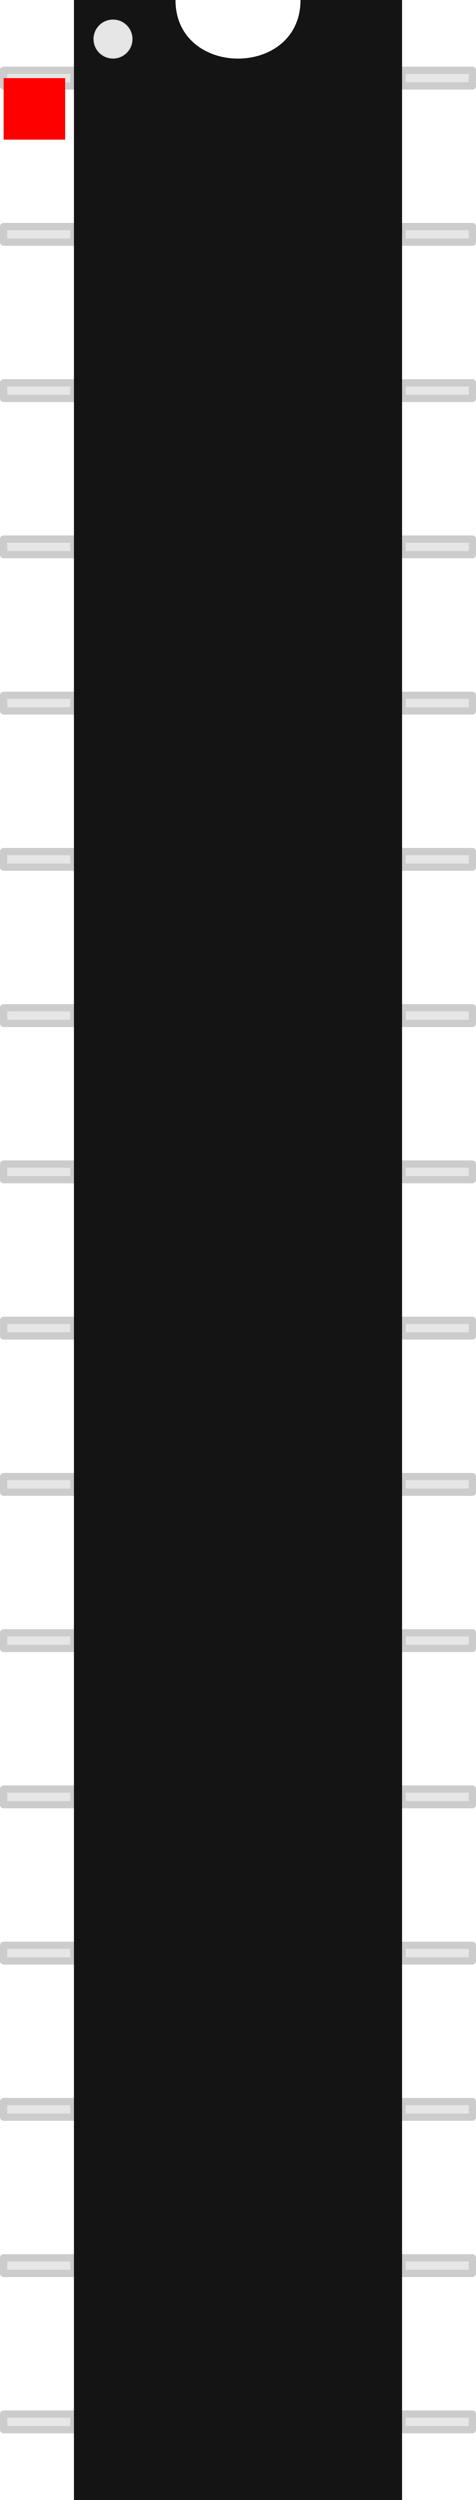 <?xml version="1.0" encoding="UTF-8" standalone="no"?>
<svg
   version="1.1"
   width="7.738mm"
   height="40.64mm"
   viewBox="-1.125 -1.575 7.738 40.64"
   id="svg276"
   sodipodi:docname="DIP-32_W7.62mm.svg"
   inkscape:version="1.1.1 (3bf5ae0d25, 2021-09-20)"
   xmlns:inkscape="http://www.inkscape.org/namespaces/inkscape"
   xmlns:sodipodi="http://sodipodi.sourceforge.net/DTD/sodipodi-0.dtd"
   xmlns="http://www.w3.org/2000/svg"
   xmlns:svg="http://www.w3.org/2000/svg"
   xmlns:rdf="http://www.w3.org/1999/02/22-rdf-syntax-ns#"
   xmlns:cc="http://creativecommons.org/ns#"
   xmlns:dc="http://purl.org/dc/elements/1.1/">
  <defs
     id="defs280" />
  <sodipodi:namedview
     id="namedview278"
     pagecolor="#505050"
     bordercolor="#eeeeee"
     borderopacity="1"
     inkscape:pageshadow="0"
     inkscape:pageopacity="0"
     inkscape:pagecheckerboard="0"
     inkscape:document-units="mm"
     showgrid="true"
     fit-margin-top="0"
     fit-margin-left="0"
     fit-margin-right="0"
     fit-margin-bottom="0"
     inkscape:zoom="22.627417"
     inkscape:cx="23.688077"
     inkscape:cy="12.263883"
     inkscape:window-width="2560"
     inkscape:window-height="1390"
     inkscape:window-x="1920"
     inkscape:window-y="26"
     inkscape:window-maximized="1"
     inkscape:current-layer="svg276"
     inkscape:snap-object-midpoints="true">
    <inkscape:grid
       type="xygrid"
       id="grid1099"
       units="in"
       spacingx="0.127"
       spacingy="0.127"
       empspacing="0"
       empcolor="#3f3fff"
       empopacity="0.573"
       originx="0.109"
       originy="0.051" />
  </sodipodi:namedview>
  <title
     id="title2">Picture generated by PcbDraw </title>
  <desc
     id="desc4">Picture generated by PcbDraw</desc>
  <rect
     style="fill:#e6e6e6;fill-rule:evenodd;stroke:#cccccc;stroke-width:0.118;stroke-linecap:butt;stroke-linejoin:round;stroke-miterlimit:4;stroke-dasharray:none"
     id="pin1"
     height="1.143"
     x="-0.432"
     y="-0.077"
     transform="rotate(90)"
     width="0.254" />
  <rect
     style="fill:#e6e6e6;fill-rule:evenodd;stroke:#cccccc;stroke-width:0.118;stroke-linecap:butt;stroke-linejoin:round;stroke-miterlimit:4;stroke-dasharray:none"
     id="pin2"
     height="1.143"
     x="-0.432"
     y="-6.554"
     width="0.254"
     transform="rotate(90)" />
  <rect
     style="fill:#e6e6e6;fill-rule:evenodd;stroke:#cccccc;stroke-width:0.118;stroke-linecap:butt;stroke-linejoin:round;stroke-miterlimit:4;stroke-dasharray:none"
     height="1.143"
     x="-0.432"
     y="-0.077"
     transform="rotate(90)"
     width="0.254"
     id="rect10" />
  <rect
     style="fill:#e6e6e6;fill-rule:evenodd;stroke:#cccccc;stroke-width:0.118;stroke-linecap:butt;stroke-linejoin:round;stroke-miterlimit:4;stroke-dasharray:none"
     height="1.143"
     x="-0.432"
     y="-6.554"
     width="0.254"
     transform="rotate(90)"
     id="rect12" />
  <rect
     style="fill:#e6e6e6;fill-rule:evenodd;stroke:#cccccc;stroke-width:0.118;stroke-linecap:butt;stroke-linejoin:round;stroke-miterlimit:4;stroke-dasharray:none"
     height="1.143"
     x="2.108"
     y="-0.077"
     transform="rotate(90)"
     width="0.254"
     id="rect14" />
  <rect
     style="fill:#e6e6e6;fill-rule:evenodd;stroke:#cccccc;stroke-width:0.118;stroke-linecap:butt;stroke-linejoin:round;stroke-miterlimit:4;stroke-dasharray:none"
     height="1.143"
     x="2.108"
     y="-6.554"
     width="0.254"
     transform="rotate(90)"
     id="rect16" />
  <rect
     style="fill:#e6e6e6;fill-rule:evenodd;stroke:#cccccc;stroke-width:0.118;stroke-linecap:butt;stroke-linejoin:round;stroke-miterlimit:4;stroke-dasharray:none"
     height="1.143"
     x="4.648"
     y="-0.077"
     transform="rotate(90)"
     width="0.254"
     id="rect18" />
  <rect
     style="fill:#e6e6e6;fill-rule:evenodd;stroke:#cccccc;stroke-width:0.118;stroke-linecap:butt;stroke-linejoin:round;stroke-miterlimit:4;stroke-dasharray:none"
     height="1.143"
     x="4.648"
     y="-6.554"
     width="0.254"
     transform="rotate(90)"
     id="rect20" />
  <rect
     style="fill:#e6e6e6;fill-rule:evenodd;stroke:#cccccc;stroke-width:0.118;stroke-linecap:butt;stroke-linejoin:round;stroke-miterlimit:4;stroke-dasharray:none"
     height="1.143"
     x="7.188"
     y="-0.077"
     transform="rotate(90)"
     width="0.254"
     id="rect22" />
  <rect
     style="fill:#e6e6e6;fill-rule:evenodd;stroke:#cccccc;stroke-width:0.118;stroke-linecap:butt;stroke-linejoin:round;stroke-miterlimit:4;stroke-dasharray:none"
     height="1.143"
     x="7.188"
     y="-6.554"
     width="0.254"
     transform="rotate(90)"
     id="rect24" />
  <rect
     style="fill:#e6e6e6;fill-rule:evenodd;stroke:#cccccc;stroke-width:0.118;stroke-linecap:butt;stroke-linejoin:round;stroke-miterlimit:4;stroke-dasharray:none"
     height="1.143"
     x="9.728"
     y="-0.077"
     transform="rotate(90)"
     width="0.254"
     id="rect26" />
  <rect
     style="fill:#e6e6e6;fill-rule:evenodd;stroke:#cccccc;stroke-width:0.118;stroke-linecap:butt;stroke-linejoin:round;stroke-miterlimit:4;stroke-dasharray:none"
     height="1.143"
     x="9.728"
     y="-6.554"
     width="0.254"
     transform="rotate(90)"
     id="rect28" />
  <rect
     style="fill:#e6e6e6;fill-rule:evenodd;stroke:#cccccc;stroke-width:0.118;stroke-linecap:butt;stroke-linejoin:round;stroke-miterlimit:4;stroke-dasharray:none"
     height="1.143"
     x="12.268"
     y="-0.077"
     transform="rotate(90)"
     width="0.254"
     id="rect30" />
  <rect
     style="fill:#e6e6e6;fill-rule:evenodd;stroke:#cccccc;stroke-width:0.118;stroke-linecap:butt;stroke-linejoin:round;stroke-miterlimit:4;stroke-dasharray:none"
     height="1.143"
     x="12.268"
     y="-6.554"
     width="0.254"
     transform="rotate(90)"
     id="rect32" />
  <rect
     style="fill:#e6e6e6;fill-rule:evenodd;stroke:#cccccc;stroke-width:0.118;stroke-linecap:butt;stroke-linejoin:round;stroke-miterlimit:4;stroke-dasharray:none"
     height="1.143"
     x="14.808"
     y="-0.077"
     transform="rotate(90)"
     width="0.254"
     id="rect34" />
  <rect
     style="fill:#e6e6e6;fill-rule:evenodd;stroke:#cccccc;stroke-width:0.118;stroke-linecap:butt;stroke-linejoin:round;stroke-miterlimit:4;stroke-dasharray:none"
     height="1.143"
     x="14.808"
     y="-6.554"
     width="0.254"
     transform="rotate(90)"
     id="rect36" />
  <rect
     style="fill:#e6e6e6;fill-rule:evenodd;stroke:#cccccc;stroke-width:0.118;stroke-linecap:butt;stroke-linejoin:round;stroke-miterlimit:4;stroke-dasharray:none"
     height="1.143"
     x="17.348"
     y="-0.077"
     transform="rotate(90)"
     width="0.254"
     id="rect38" />
  <rect
     style="fill:#e6e6e6;fill-rule:evenodd;stroke:#cccccc;stroke-width:0.118;stroke-linecap:butt;stroke-linejoin:round;stroke-miterlimit:4;stroke-dasharray:none"
     height="1.143"
     x="17.348"
     y="-6.554"
     width="0.254"
     transform="rotate(90)"
     id="rect40" />
  <rect
     style="fill:#e6e6e6;fill-rule:evenodd;stroke:#cccccc;stroke-width:0.118;stroke-linecap:butt;stroke-linejoin:round;stroke-miterlimit:4;stroke-dasharray:none"
     height="1.143"
     x="19.888"
     y="-0.077"
     transform="rotate(90)"
     width="0.254"
     id="rect42" />
  <rect
     style="fill:#e6e6e6;fill-rule:evenodd;stroke:#cccccc;stroke-width:0.118;stroke-linecap:butt;stroke-linejoin:round;stroke-miterlimit:4;stroke-dasharray:none"
     height="1.143"
     x="19.888"
     y="-6.554"
     width="0.254"
     transform="rotate(90)"
     id="rect44" />
  <rect
     style="fill:#e6e6e6;fill-rule:evenodd;stroke:#cccccc;stroke-width:0.118;stroke-linecap:butt;stroke-linejoin:round;stroke-miterlimit:4;stroke-dasharray:none"
     height="1.143"
     x="22.428"
     y="-0.077"
     transform="rotate(90)"
     width="0.254"
     id="rect46" />
  <rect
     style="fill:#e6e6e6;fill-rule:evenodd;stroke:#cccccc;stroke-width:0.118;stroke-linecap:butt;stroke-linejoin:round;stroke-miterlimit:4;stroke-dasharray:none"
     height="1.143"
     x="22.428"
     y="-6.554"
     width="0.254"
     transform="rotate(90)"
     id="rect48" />
  <rect
     style="fill:#e6e6e6;fill-rule:evenodd;stroke:#cccccc;stroke-width:0.118;stroke-linecap:butt;stroke-linejoin:round;stroke-miterlimit:4;stroke-dasharray:none"
     height="1.143"
     x="24.968"
     y="-0.077"
     transform="rotate(90)"
     width="0.254"
     id="rect50" />
  <rect
     style="fill:#e6e6e6;fill-rule:evenodd;stroke:#cccccc;stroke-width:0.118;stroke-linecap:butt;stroke-linejoin:round;stroke-miterlimit:4;stroke-dasharray:none"
     height="1.143"
     x="24.968"
     y="-6.554"
     width="0.254"
     transform="rotate(90)"
     id="rect52" />
  <rect
     style="fill:#e6e6e6;fill-rule:evenodd;stroke:#cccccc;stroke-width:0.118;stroke-linecap:butt;stroke-linejoin:round;stroke-miterlimit:4;stroke-dasharray:none"
     height="1.143"
     x="27.508"
     y="-0.077"
     transform="rotate(90)"
     width="0.254"
     id="rect54" />
  <rect
     style="fill:#e6e6e6;fill-rule:evenodd;stroke:#cccccc;stroke-width:0.118;stroke-linecap:butt;stroke-linejoin:round;stroke-miterlimit:4;stroke-dasharray:none"
     height="1.143"
     x="27.508"
     y="-6.554"
     width="0.254"
     transform="rotate(90)"
     id="rect56" />
  <rect
     style="fill:#e6e6e6;fill-rule:evenodd;stroke:#cccccc;stroke-width:0.118;stroke-linecap:butt;stroke-linejoin:round;stroke-miterlimit:4;stroke-dasharray:none"
     height="1.143"
     x="30.048"
     y="-0.077"
     transform="rotate(90)"
     width="0.254"
     id="rect58" />
  <rect
     style="fill:#e6e6e6;fill-rule:evenodd;stroke:#cccccc;stroke-width:0.118;stroke-linecap:butt;stroke-linejoin:round;stroke-miterlimit:4;stroke-dasharray:none"
     height="1.143"
     x="30.048"
     y="-6.554"
     width="0.254"
     transform="rotate(90)"
     id="rect60" />
  <rect
     style="fill:#e6e6e6;fill-rule:evenodd;stroke:#cccccc;stroke-width:0.118;stroke-linecap:butt;stroke-linejoin:round;stroke-miterlimit:4;stroke-dasharray:none"
     height="1.143"
     x="32.588"
     y="-0.077"
     transform="rotate(90)"
     width="0.254"
     id="rect62" />
  <rect
     style="fill:#e6e6e6;fill-rule:evenodd;stroke:#cccccc;stroke-width:0.118;stroke-linecap:butt;stroke-linejoin:round;stroke-miterlimit:4;stroke-dasharray:none"
     height="1.143"
     x="32.588"
     y="-6.554"
     width="0.254"
     transform="rotate(90)"
     id="rect64" />
  <rect
     style="fill:#e6e6e6;fill-rule:evenodd;stroke:#cccccc;stroke-width:0.118;stroke-linecap:butt;stroke-linejoin:round;stroke-miterlimit:4;stroke-dasharray:none"
     height="1.143"
     x="35.128"
     y="-0.077"
     transform="rotate(90)"
     width="0.254"
     id="rect66" />
  <rect
     style="fill:#e6e6e6;fill-rule:evenodd;stroke:#cccccc;stroke-width:0.118;stroke-linecap:butt;stroke-linejoin:round;stroke-miterlimit:4;stroke-dasharray:none"
     height="1.143"
     x="35.128"
     y="-6.554"
     width="0.254"
     transform="rotate(90)"
     id="rect68" />
  <rect
     style="fill:#e6e6e6;fill-rule:evenodd;stroke:#cccccc;stroke-width:0.118;stroke-linecap:butt;stroke-linejoin:round;stroke-miterlimit:4;stroke-dasharray:none"
     height="1.143"
     x="37.668"
     y="-0.077"
     transform="rotate(90)"
     width="0.254"
     id="rect70" />
  <rect
     style="fill:#e6e6e6;fill-rule:evenodd;stroke:#cccccc;stroke-width:0.118;stroke-linecap:butt;stroke-linejoin:round;stroke-miterlimit:4;stroke-dasharray:none"
     height="1.143"
     x="37.668"
     y="-6.554"
     width="0.254"
     transform="rotate(90)"
     id="rect72" />
  <path
     style="fill:#141414;fill-opacity:1;stroke:none;stroke-width:0.1;stroke-linecap:butt;stroke-linejoin:round;stroke-miterlimit:4;stroke-dasharray:none;stroke-opacity:1;paint-order:normal"
     d="m 0.077,-1.575 h 1.651 c -1e-7,1.27 2.032,1.27 2.032,0 H 5.411 v 40.64 H 0.077 Z"
     id="body_path"
     sodipodi:nodetypes="ccccccc" />
  <circle
     style="fill:#e6e6e6;fill-rule:evenodd;stroke:#cccccc;stroke-width:0.01;stroke-linejoin:round;stroke-miterlimit:4;stroke-dasharray:none"
     id="first_pin_dot"
     cx="0.94"
     cy="0.712"
     transform="rotate(-90)"
     r="0.313" />
  <rect
     id="origin"
     fill="#ff0000"
     width="1"
     height="1"
     x="-1.066"
     y="-0.305" />
</svg>
